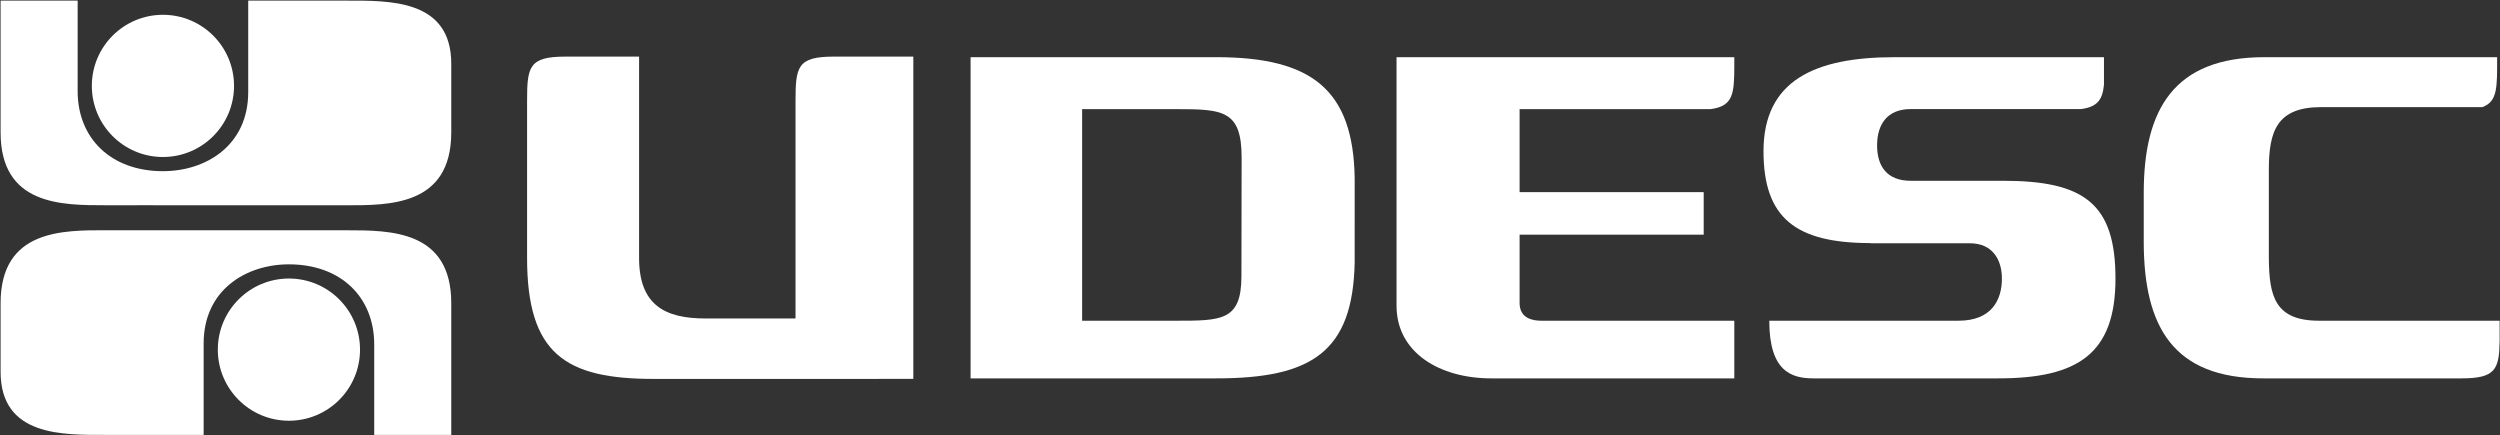 <svg width="2965" height="516" viewBox="0 0 2965 516" fill="none" xmlns="http://www.w3.org/2000/svg">
<rect x="0" y="0" width="2965" height="516" fill="#333333" stroke="none"/>
<path d="M1656.3 362.618C1656.3 418.303 1707.53 448.745 1768.54 448.745C1793.57 448.745 2056.88 448.745 2056.88 448.745C2056.88 448.745 2056.88 408.052 2056.88 380.375C2029.4 380.375 1848.01 380.375 1827.92 380.375C1817.64 380.375 1802.24 377.565 1802.24 359.265C1802.24 345.729 1802.24 278.306 1802.24 278.306H2020.58V227.861H1802.24V129.43H2028.66C2055.44 125.896 2056.88 111.776 2056.88 77.619V67.821H1656.3C1656.3 67.821 1656.3 279.528 1656.3 362.618Z" fill="white"/>
<path d="M1472.33 327.553C1472.33 380.48 1448.82 380.375 1394.8 380.375H1283.4V129.43H1394.8C1450.53 129.43 1472.57 130.76 1472.57 186.991C1472.57 191.952 1472.33 320.41 1472.33 327.553V327.553ZM1442.62 67.821H1151.12V448.745H1442.62C1555.46 448.745 1604.5 417.548 1606.64 311.271C1606.69 309.199 1606.69 212.942 1606.65 211.315C1604.98 106.455 1555.92 67.821 1442.62 67.821" fill="white"/>
<path d="M943.494 119.89V377.718C943.494 377.718 837.115 377.718 836.807 377.718C788.723 377.718 757.957 362.016 757.957 305.863V67.142H670.254C627.01 67.142 625.152 79.639 625.121 119.89V305.863C625.121 419.829 670.55 449.389 775.302 449.389C775.822 449.389 1083.2 449.373 1083.2 449.373V67.142H988.648C945.396 67.142 943.544 79.639 943.494 119.89" fill="white"/>
<path d="M2750.5 380.375C2697.92 380.375 2691.25 351.174 2690.85 306.401C2690.85 306.105 2690.85 201.602 2690.85 201.327C2690.85 156.013 2700.02 127.034 2752.92 127.034H2943.98C2962.35 120.462 2961.6 103.328 2961.6 67.821H2685.53C2578.12 67.821 2542.48 129.881 2542.48 228.642C2542.48 229.138 2542.48 288.355 2542.48 288.811C2543.04 387.24 2577.25 448.745 2684.07 448.745H2919.51C2959.48 448.745 2964.06 438.049 2964.56 404.616V380.375H2750.5Z" fill="white"/>
<path d="M2375.75 214.405C2349.77 214.405 2266.06 214.405 2266.06 214.405C2238.18 214.405 2226.23 197.391 2226.23 172.446C2226.23 147.551 2238.18 129.361 2266.06 129.361H2468.2C2487.67 126.693 2493.55 118.263 2495.31 100.403V67.821H2246.83C2152.1 67.821 2091.52 95.651 2091.52 179.312C2091.52 258.256 2129.31 288.287 2218.24 288.287V288.487C2221.27 288.487 2309.99 288.531 2336.37 288.531C2362.7 288.531 2374.25 307.412 2374.25 330.431C2374.25 355.364 2362.4 380.375 2322.73 380.375C2322.73 380.375 2120.26 380.375 2098.37 380.375C2098.37 440.542 2124.66 448.745 2150.8 448.745C2176.95 448.745 2369.9 448.745 2369.9 448.745C2464.65 448.745 2508.95 419.389 2508.95 330.431C2508.95 241.48 2471.82 214.405 2375.75 214.405Z" fill="white"/>
<path d="M426.984 414.649C426.984 368.087 389.232 330.332 342.667 330.332C296.095 330.332 258.331 368.087 258.331 414.649C258.331 461.235 296.095 498.98 342.667 498.98C389.232 498.98 426.984 461.235 426.984 414.649Z" fill="white"/>
<path d="M333.25 273.112C333.25 273.112 241.078 273.067 126.356 273.067C75 273.067 0.711 271.884 0.711 359.547C0.711 359.547 0.711 415.536 0.711 440.904C0.711 518.019 75 515.797 126.356 515.797C131.818 515.797 144.997 515.797 150.518 515.797C161.362 515.797 197.934 515.797 241.522 515.797C241.522 515.797 241.522 470.685 241.522 407.306C241.522 343.939 291.701 313.502 342.667 313.502C404.421 313.502 443.814 352.571 443.814 408.407C443.814 464.228 443.814 515.797 443.814 515.797H535.197V359.547C535.197 273.067 462.951 273.112 411.056 273.112C410.313 273.112 361.863 273.128 361.12 273.128L333.25 273.112" fill="white"/>
<path d="M202.655 243.417C202.655 243.417 294.828 243.464 409.549 243.464C460.906 243.464 535.197 244.649 535.197 156.982C535.197 156.982 535.197 100.993 535.197 75.628C535.197 -1.487 460.906 0.739 409.549 0.739C404.087 0.739 390.908 0.739 385.39 0.739C374.543 0.739 337.974 0.739 294.386 0.739C294.386 0.739 294.386 45.849 294.386 109.218C294.386 172.59 244.207 203.027 193.241 203.027C131.484 203.027 92.089 163.961 92.089 108.122C92.089 52.303 92.089 0.739 92.089 0.739H0.706V156.982C0.706 243.464 72.954 243.417 124.851 243.417C125.592 243.417 174.045 243.403 174.786 243.403L202.655 243.417" fill="white"/>
<path d="M108.917 101.866C108.917 148.426 146.671 186.199 193.248 186.199C239.817 186.199 277.565 148.426 277.565 101.866C277.565 55.289 239.817 17.549 193.248 17.549C146.671 17.549 108.917 55.289 108.917 101.866Z" fill="white"/>
</svg>
